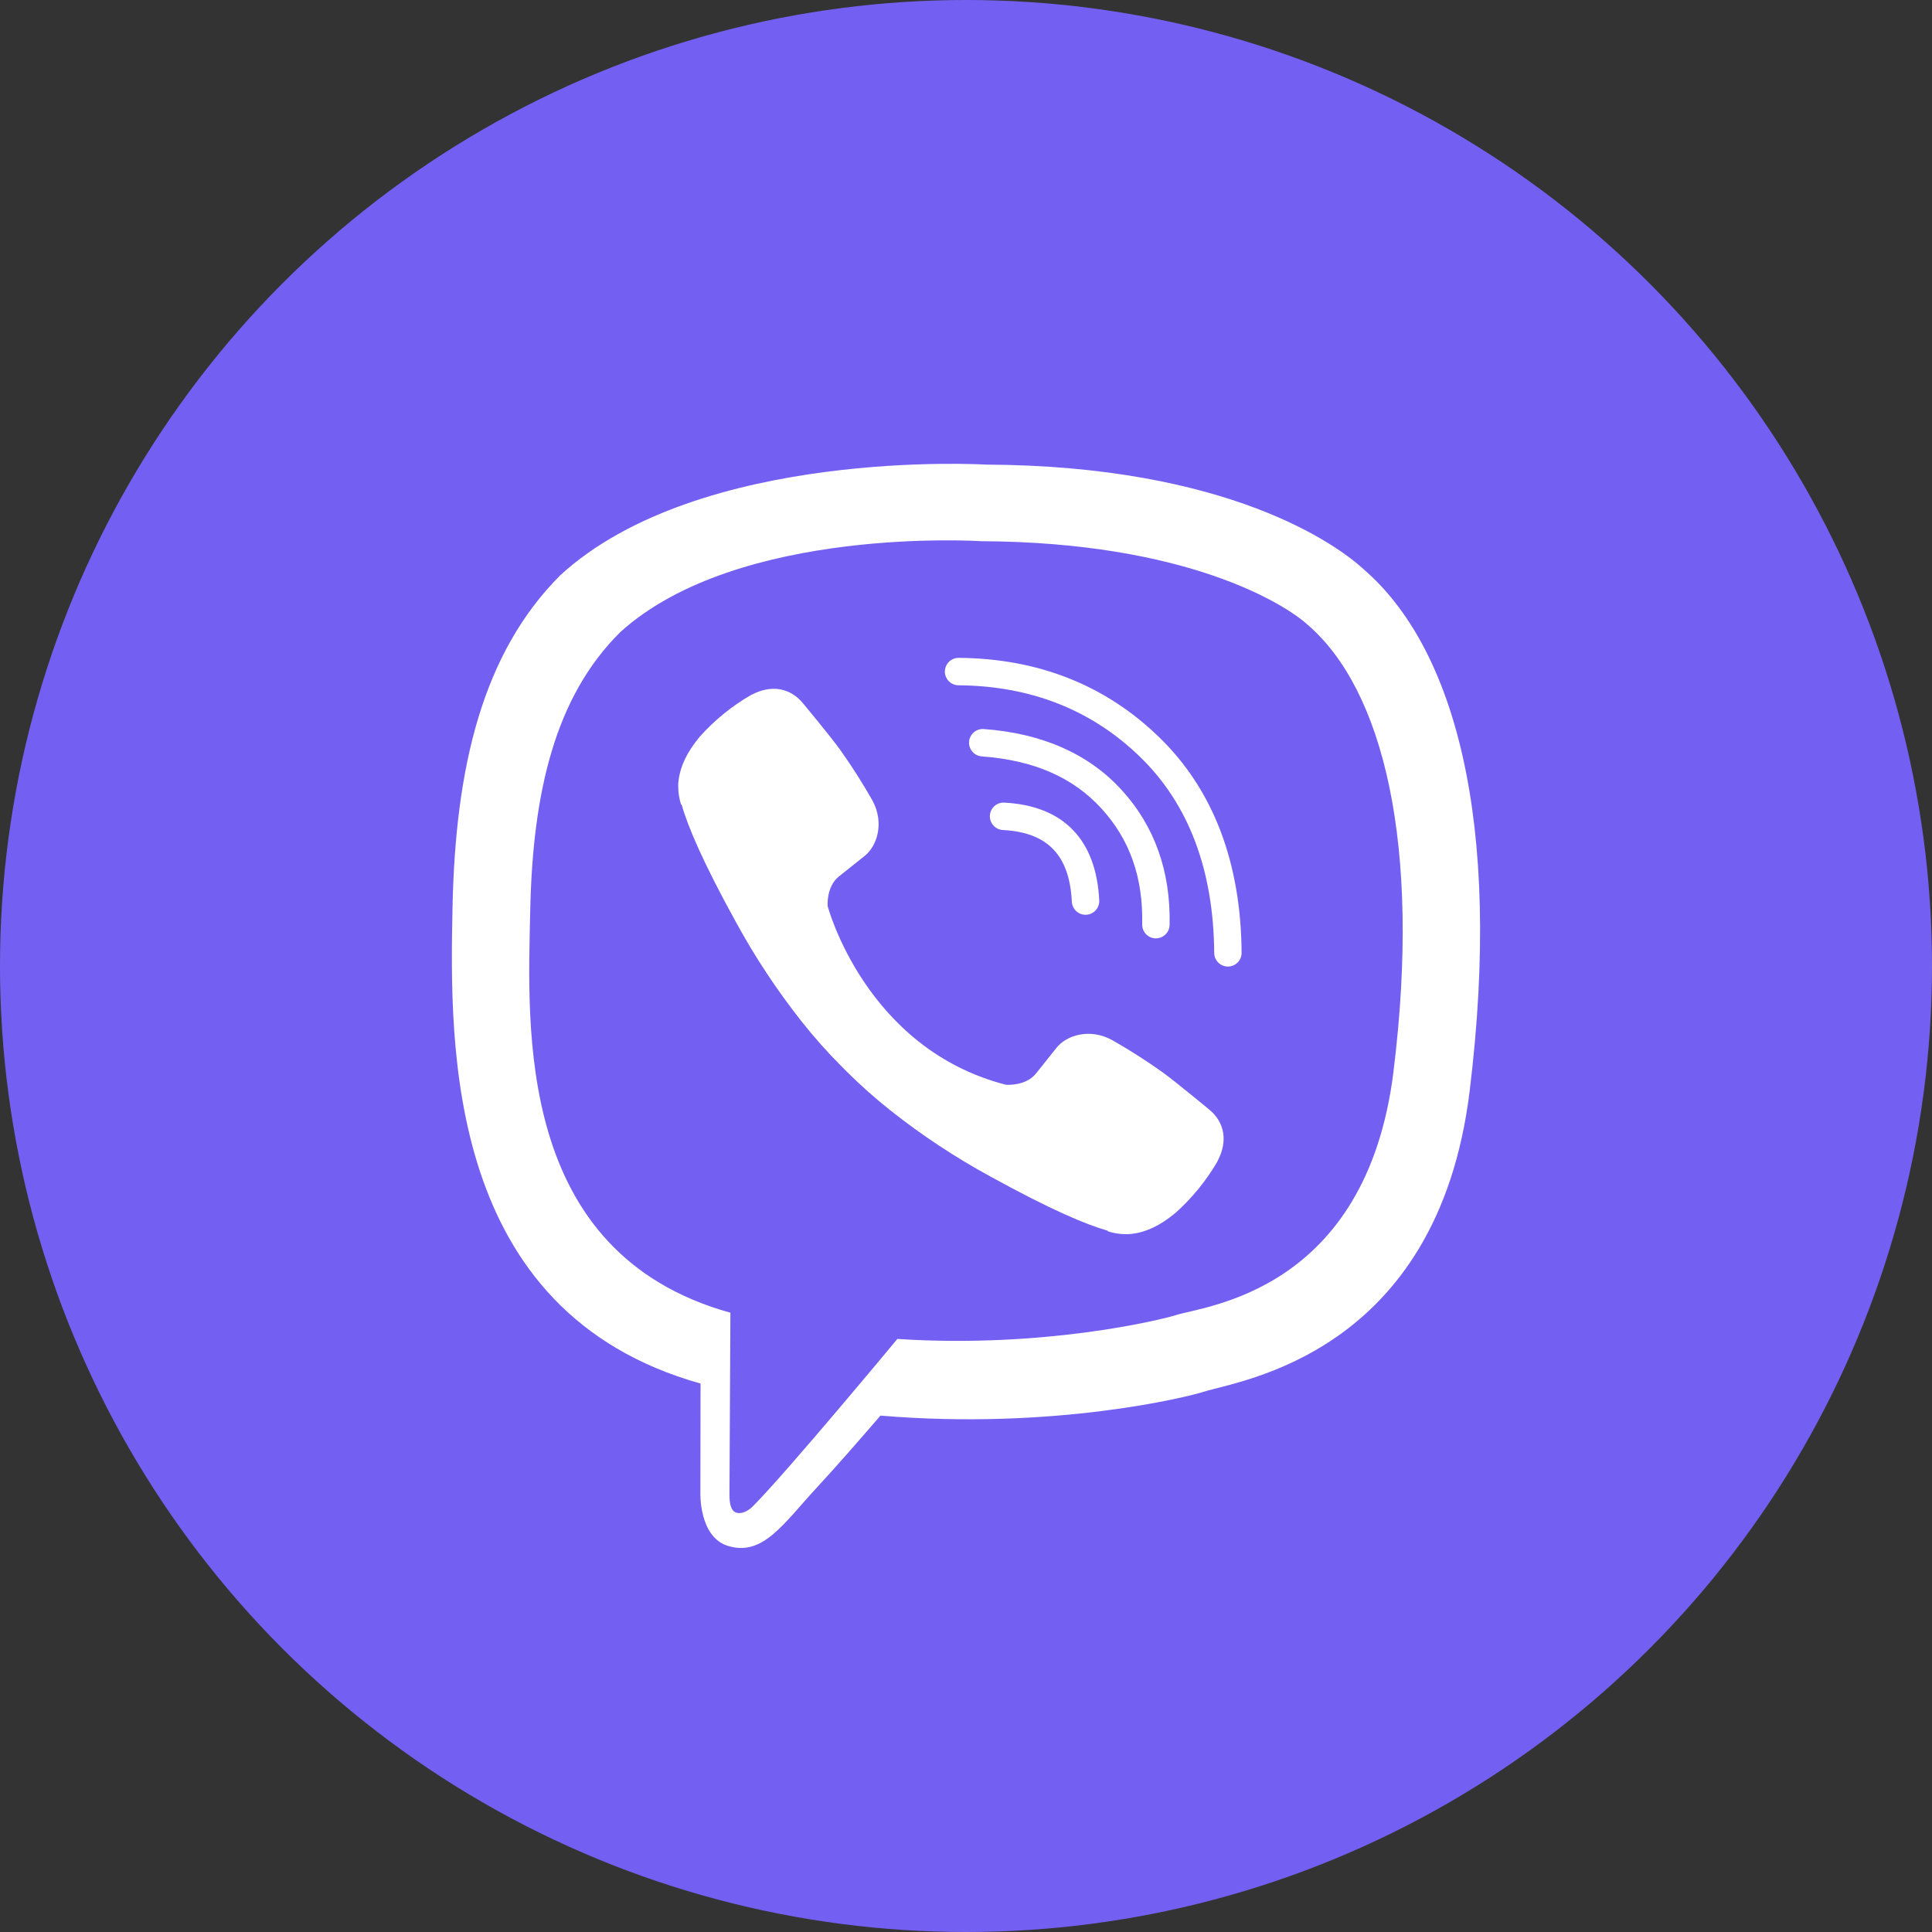 <?xml version="1.0" encoding="UTF-8"?><svg id="_レイヤー_1" xmlns="http://www.w3.org/2000/svg" viewBox="0 0 595.28 595.28"><rect x="0" y="0" width="595.28" height="595.28" fill="#333333" stroke="none"/><defs><style>.cls-1{fill:#fff;}.cls-2{fill:#7360f2;}</style></defs><g id="color"><circle class="cls-2" cx="297.64" cy="297.64" r="297.64"/><g><path class="cls-1" d="m420.28,175.49c-8.3-7.66-41.85-32.01-116.57-32.34,0,0-88.11-5.31-131.07,34.09-23.91,23.92-32.32,58.91-33.21,102.29-.89,43.38-2.04,124.69,76.34,146.74h.08l-.05,33.64s-.5,13.62,8.47,16.4c10.85,3.37,17.21-6.98,27.57-18.14,5.68-6.13,13.53-15.12,19.45-22,53.6,4.51,94.83-5.8,99.51-7.32,10.82-3.51,72.06-11.35,82.02-92.65,10.28-83.8-4.97-136.8-32.54-160.69Zm9.08,154.68c-8.41,67.88-58.08,72.15-67.24,75.09-3.89,1.25-40.1,10.26-85.63,7.29,0,0-33.93,40.93-44.52,51.57-1.65,1.66-3.6,2.34-4.9,2.01-1.82-.45-2.33-2.61-2.31-5.76.03-4.51.29-55.9.29-55.9,0,0-.04,0,0,0-66.3-18.41-62.43-87.61-61.68-123.84.75-36.24,7.56-65.92,27.78-85.89,36.33-32.91,111.18-27.99,111.18-27.99,63.21.28,93.49,19.31,100.51,25.69,23.32,19.97,35.2,67.74,26.51,137.73v.02Z"/><path class="cls-1" d="m334.47,281.86c-2.24,0-4.1-1.76-4.22-4.02-.71-14.36-7.47-21.38-21.25-22.1-2.33-.12-4.12-2.11-4-4.44.12-2.33,2.11-4.13,4.44-4,18.21.95,28.32,11.37,29.25,30.12.12,2.33-1.68,4.31-4.01,4.43-.07,0-.14,0-.21,0Z"/><path class="cls-1" d="m356.15,289.13s-.06,0-.09,0c-2.33-.05-4.18-1.98-4.13-4.32.31-14.44-3.81-26.14-12.61-35.75-8.79-9.59-20.83-14.83-36.82-16-2.33-.17-4.08-2.2-3.91-4.52.17-2.33,2.19-4.07,4.52-3.91,17.98,1.32,32.26,7.61,42.43,18.72,10.2,11.14,15.19,25.15,14.83,41.64-.05,2.3-1.93,4.13-4.22,4.13Z"/><path class="cls-1" d="m378.35,297.81c-2.32,0-4.21-1.87-4.23-4.19-.19-25.5-7.84-45.79-22.74-60.31-14.92-14.55-33.78-22-56.05-22.16-2.33-.02-4.21-1.92-4.2-4.25.02-2.32,1.9-4.2,4.22-4.2.01,0,.02,0,.03,0,24.53.17,45.35,8.43,61.89,24.56,16.57,16.15,25.08,38.46,25.29,66.29.02,2.33-1.86,4.24-4.19,4.26-.01,0-.02,0-.03,0Z"/><path class="cls-1" d="m310.05,334.23s5.94.5,9.14-3.44l6.24-7.84c3.01-3.89,10.27-6.37,17.37-2.41,5.33,3.04,10.5,6.34,15.49,9.9,4.72,3.47,14.38,11.53,14.41,11.53,4.6,3.88,5.66,9.59,2.53,15.6,0,.04-.03.1-.03.13-3.45,5.98-7.83,11.38-12.98,15.98-.06.03-.06.06-.12.09-4.47,3.74-8.86,5.86-13.18,6.37-.64.11-1.28.15-1.92.12-1.9.02-3.8-.27-5.6-.86l-.14-.21c-6.65-1.87-17.74-6.57-36.23-16.76-10.7-5.83-20.88-12.56-30.44-20.11-4.79-3.78-9.36-7.84-13.69-12.14l-.46-.46-.46-.46h0l-.46-.47c-.16-.15-.31-.31-.46-.46-4.31-4.33-8.36-8.9-12.14-13.69-7.55-9.56-14.27-19.74-20.11-30.43-10.2-18.49-14.89-29.57-16.76-36.23l-.21-.14c-.59-1.81-.88-3.7-.86-5.6-.04-.64,0-1.29.12-1.92.54-4.3,2.67-8.7,6.38-13.18.03-.06.06-.06.09-.12,4.6-5.15,10-9.53,15.98-12.97.03,0,.09-.03.13-.03,6.02-3.13,11.72-2.07,15.6,2.51.03.03,8.08,9.69,11.53,14.41,3.56,5,6.86,10.18,9.9,15.51,3.96,7.1,1.48,14.38-2.41,17.37l-7.84,6.24c-3.96,3.2-3.44,9.14-3.44,9.14,0,0,11.62,43.98,55.03,55.06Z"/></g></g></svg>